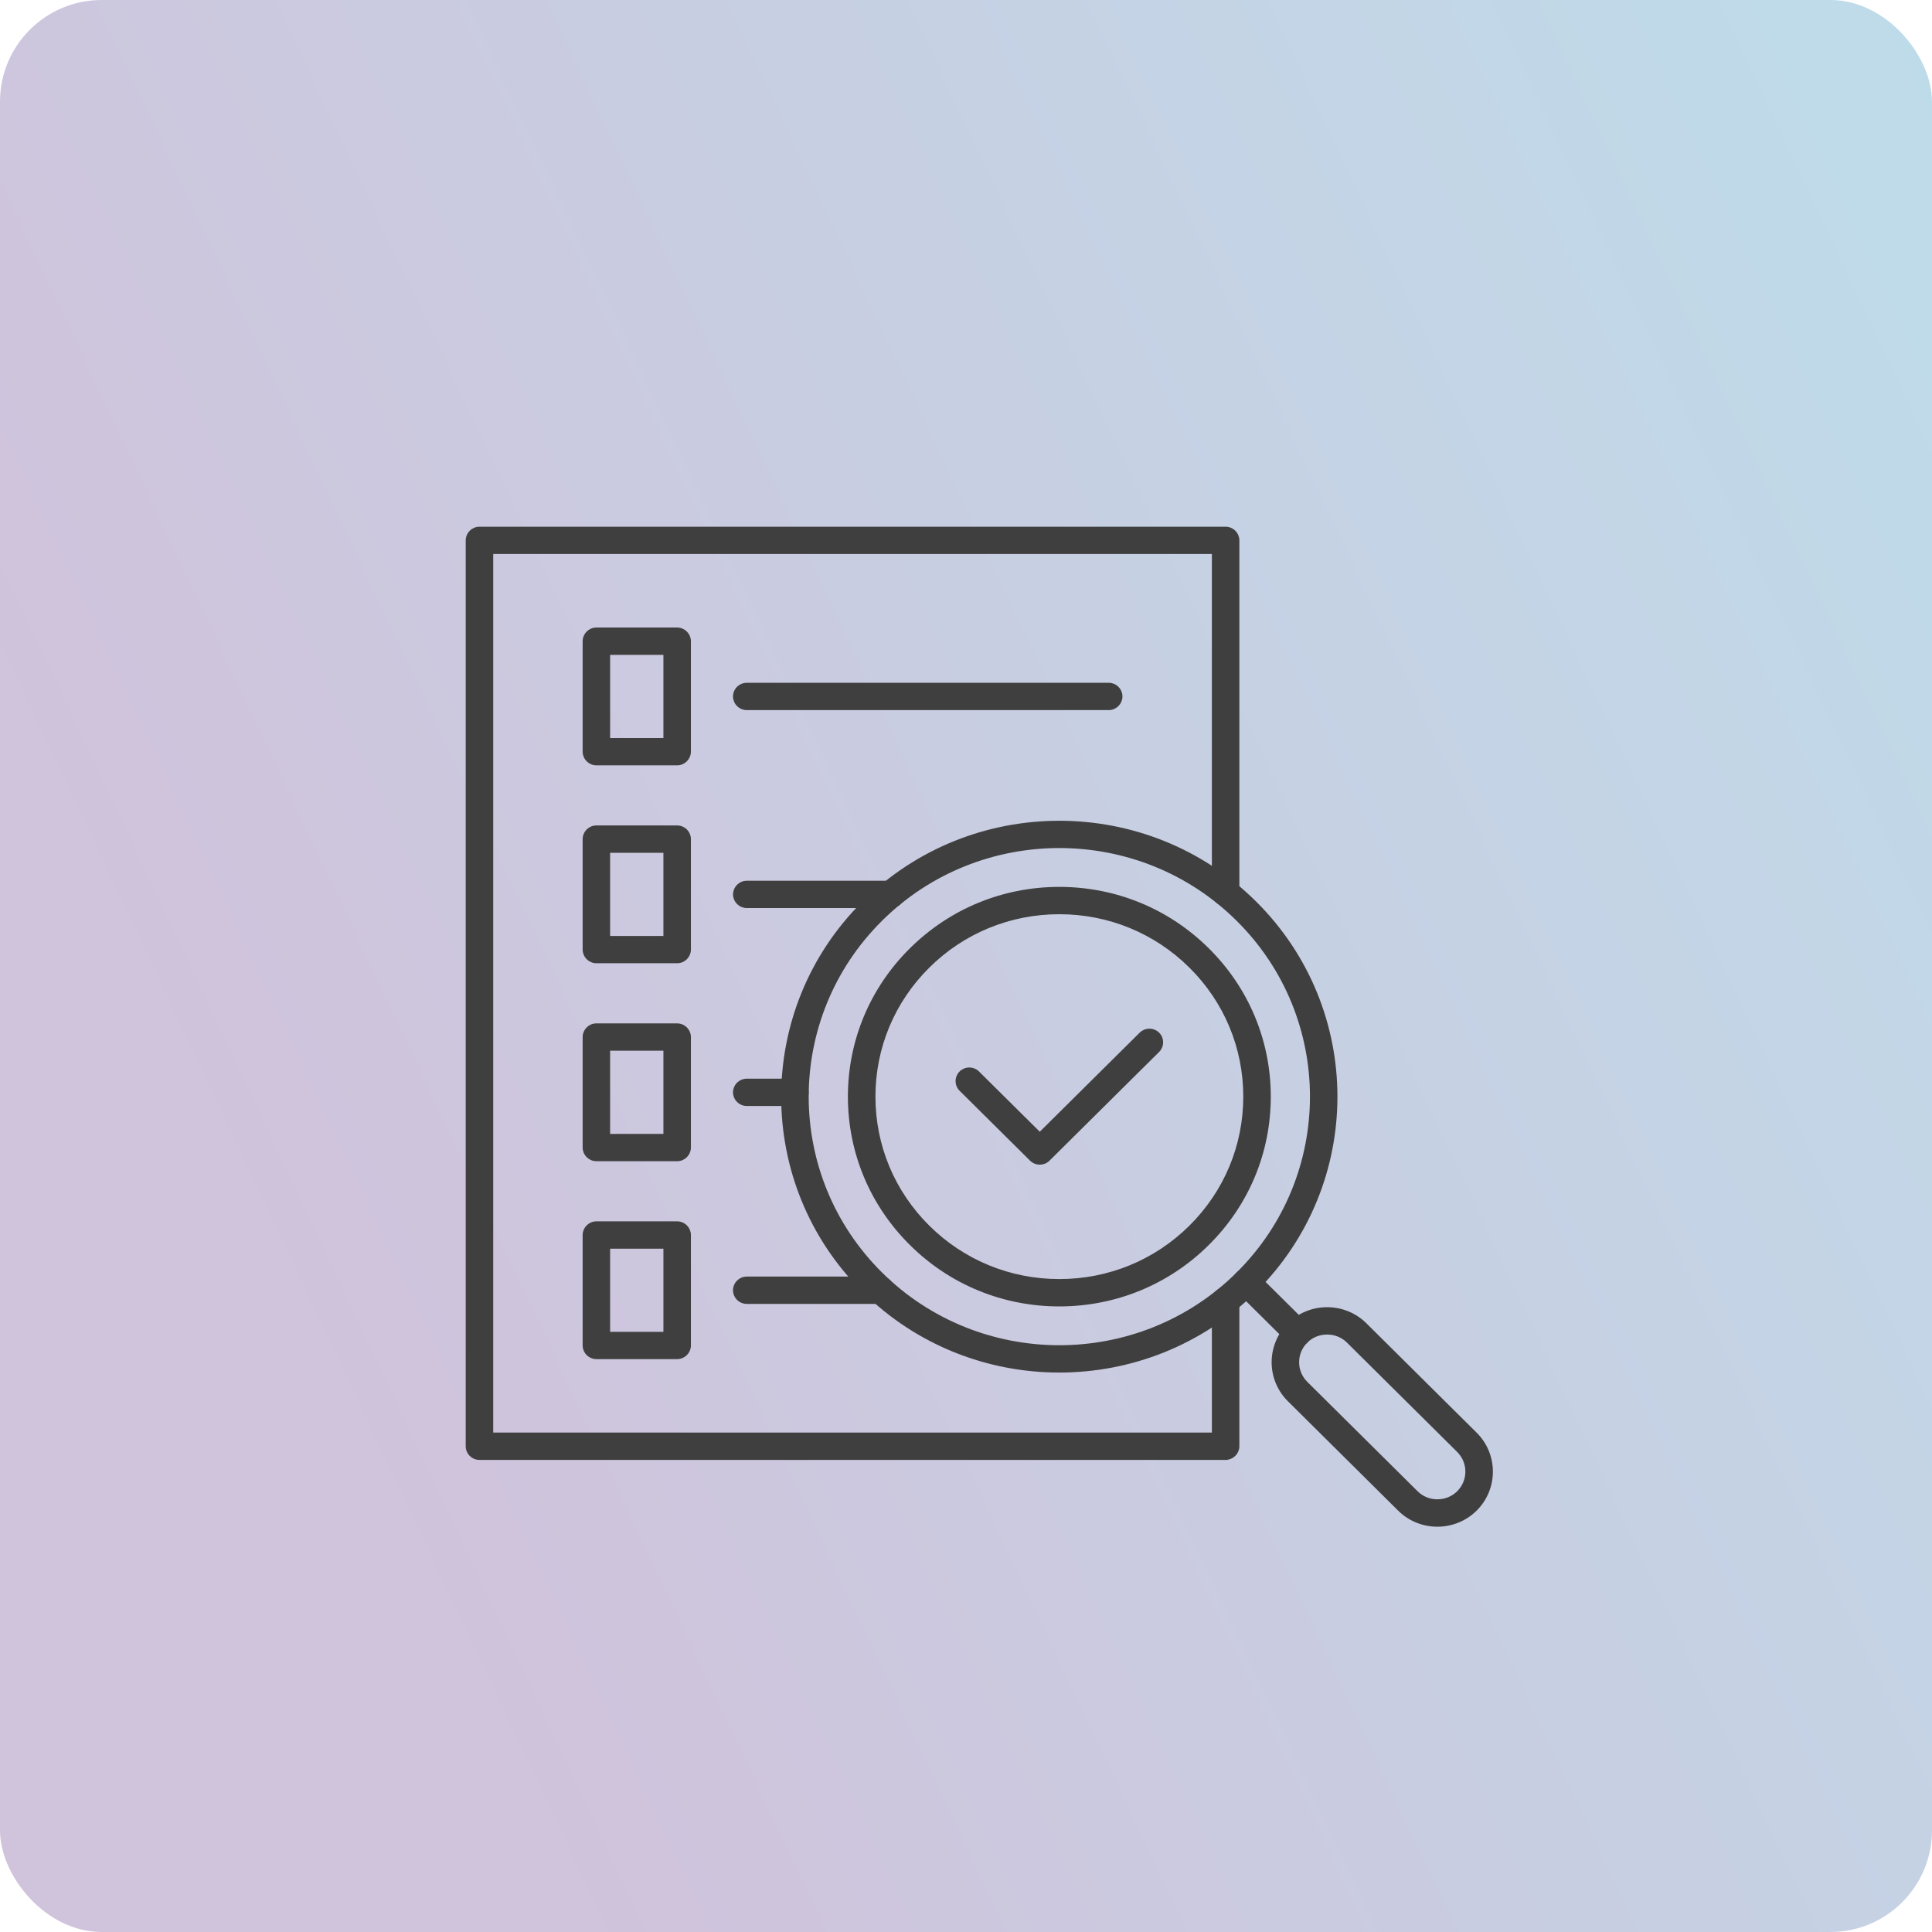 <svg width="95" height="95" viewBox="0 0 95 95" fill="none" xmlns="http://www.w3.org/2000/svg">
<rect width="95" height="95" rx="5" fill="url(#paint0_linear_60_9)" fill-opacity="0.3"/>
<path fill-rule="evenodd" clip-rule="evenodd" d="M60.266 71.687H23.576C23.258 71.687 23 71.431 23 71.116V26.571C23 26.256 23.258 26 23.576 26H60.266C60.583 26 60.842 26.256 60.842 26.571V43.888C60.842 44.203 60.583 44.459 60.266 44.459C59.949 44.459 59.69 44.203 59.69 43.888V27.142H24.152V70.542H59.69V63.956C59.69 63.641 59.949 63.384 60.266 63.384C60.583 63.384 60.842 63.641 60.842 63.956V71.113C60.842 71.428 60.583 71.684 60.266 71.684V71.687Z" fill="#3F3F3F" stroke="#3F3F3F" stroke-width="0.2"/>
<path fill-rule="evenodd" clip-rule="evenodd" d="M52.089 44.854C49.648 44.854 47.349 45.797 45.624 47.51C43.897 49.223 42.947 51.502 42.947 53.923C42.947 56.346 43.897 58.624 45.624 60.338C47.352 62.051 49.648 62.994 52.089 62.994C54.532 62.994 56.829 62.051 58.556 60.338C60.283 58.624 61.234 56.346 61.234 53.923C61.234 51.501 60.283 49.221 58.556 47.51C56.829 45.797 54.532 44.854 52.089 44.854ZM52.089 64.139C49.339 64.139 46.754 63.077 44.81 61.146C42.866 59.218 41.793 56.653 41.793 53.923C41.793 51.196 42.864 48.631 44.81 46.703C46.754 44.774 49.339 43.71 52.089 43.71C54.841 43.71 57.424 44.772 59.37 46.703C61.315 48.631 62.387 51.196 62.387 53.923C62.387 56.653 61.317 59.216 59.37 61.146C57.426 63.075 54.841 64.139 52.089 64.139Z" fill="#3F3F3F" stroke="#3F3F3F" stroke-width="0.2"/>
<path fill-rule="evenodd" clip-rule="evenodd" d="M43.3 45.206C38.453 50.012 38.453 57.834 43.3 62.642C45.724 65.046 48.907 66.247 52.088 66.247C55.271 66.247 58.454 65.046 60.878 62.642C65.725 57.834 65.725 50.011 60.878 45.206C56.033 40.398 48.145 40.398 43.3 45.206ZM52.088 67.391C48.609 67.391 45.133 66.078 42.484 63.452C37.188 58.199 37.188 49.651 42.484 44.398C47.779 39.145 56.396 39.145 61.692 44.398C66.988 49.651 66.988 58.199 61.692 63.452C59.045 66.078 55.567 67.391 52.088 67.391Z" fill="#3F3F3F" stroke="#3F3F3F" stroke-width="0.2"/>
<path fill-rule="evenodd" clip-rule="evenodd" d="M63.803 66.114C63.654 66.114 63.507 66.058 63.396 65.947L60.878 63.45C60.653 63.226 60.653 62.865 60.878 62.642C61.104 62.418 61.467 62.418 61.693 62.642L64.21 65.139C64.436 65.363 64.436 65.724 64.21 65.947C64.096 66.058 63.95 66.114 63.803 66.114Z" fill="#3F3F3F" stroke="#3F3F3F" stroke-width="0.2"/>
<path fill-rule="evenodd" clip-rule="evenodd" d="M65.256 65.522C64.86 65.522 64.488 65.671 64.212 65.947C63.636 66.519 63.636 67.448 64.212 68.019L69.635 73.398C69.913 73.674 70.283 73.824 70.679 73.824C71.075 73.824 71.447 73.672 71.723 73.398C72.299 72.827 72.299 71.898 71.723 71.324L66.302 65.947C66.025 65.671 65.654 65.522 65.258 65.522H65.256ZM70.677 74.971C70.005 74.971 69.33 74.716 68.818 74.208L63.397 68.829C62.373 67.813 62.373 66.158 63.397 65.139C64.422 64.123 66.092 64.123 67.117 65.139L72.54 70.519C73.564 71.535 73.564 73.19 72.54 74.208C72.028 74.716 71.353 74.971 70.679 74.971H70.677Z" fill="#3F3F3F" stroke="#3F3F3F" stroke-width="0.2"/>
<path fill-rule="evenodd" clip-rule="evenodd" d="M51.128 57.169C50.979 57.169 50.832 57.113 50.721 57.002L47.255 53.564C47.03 53.341 47.03 52.98 47.255 52.757C47.481 52.533 47.844 52.533 48.069 52.757L51.128 55.79L56.111 50.848C56.336 50.624 56.7 50.624 56.925 50.848C57.151 51.071 57.151 51.432 56.925 51.656L51.535 57.002C51.423 57.115 51.275 57.169 51.128 57.169Z" fill="#3F3F3F" stroke="#3F3F3F" stroke-width="0.2"/>
<path fill-rule="evenodd" clip-rule="evenodd" d="M29.901 36.391H32.721V32.102H29.901V36.391ZM33.297 37.533H29.326C29.008 37.533 28.75 37.277 28.75 36.962V31.529C28.75 31.214 29.008 30.957 29.326 30.957H33.297C33.614 30.957 33.873 31.214 33.873 31.529V36.962C33.873 37.277 33.614 37.533 33.297 37.533Z" fill="#3F3F3F" stroke="#3F3F3F" stroke-width="0.2"/>
<path fill-rule="evenodd" clip-rule="evenodd" d="M54.517 34.817H36.718C36.401 34.817 36.143 34.56 36.143 34.245C36.143 33.928 36.401 33.674 36.718 33.674H54.517C54.835 33.674 55.093 33.928 55.093 34.245C55.093 34.56 54.835 34.817 54.517 34.817Z" fill="#3F3F3F" stroke="#3F3F3F" stroke-width="0.2"/>
<path fill-rule="evenodd" clip-rule="evenodd" d="M29.901 46.122H32.721V41.833H29.901V46.122ZM33.297 47.264H29.326C29.008 47.264 28.75 47.008 28.75 46.693V41.26C28.75 40.945 29.008 40.689 29.326 40.689H33.297C33.614 40.689 33.873 40.945 33.873 41.26V46.693C33.873 47.008 33.614 47.264 33.297 47.264Z" fill="#3F3F3F" stroke="#3F3F3F" stroke-width="0.2"/>
<path fill-rule="evenodd" clip-rule="evenodd" d="M43.807 44.55H36.72C36.403 44.55 36.145 44.294 36.145 43.979C36.145 43.664 36.403 43.408 36.72 43.408H43.809C44.126 43.408 44.385 43.664 44.385 43.979C44.385 44.294 44.126 44.55 43.809 44.55H43.807Z" fill="#3F3F3F" stroke="#3F3F3F" stroke-width="0.2"/>
<path fill-rule="evenodd" clip-rule="evenodd" d="M29.901 55.855H32.721V51.566H29.901V55.855ZM33.297 56.998H29.326C29.008 56.998 28.75 56.742 28.75 56.427V50.993C28.75 50.678 29.008 50.422 29.326 50.422H33.297C33.614 50.422 33.873 50.678 33.873 50.993V56.427C33.873 56.742 33.614 56.998 33.297 56.998Z" fill="#3F3F3F" stroke="#3F3F3F" stroke-width="0.2"/>
<path fill-rule="evenodd" clip-rule="evenodd" d="M39.087 54.283H36.718C36.401 54.283 36.143 54.027 36.143 53.712C36.143 53.395 36.401 53.141 36.718 53.141H39.087C39.407 53.141 39.663 53.395 39.663 53.712C39.663 54.027 39.407 54.283 39.087 54.283Z" fill="#3F3F3F" stroke="#3F3F3F" stroke-width="0.2"/>
<path fill-rule="evenodd" clip-rule="evenodd" d="M29.901 65.589H32.721V61.3H29.901V65.589ZM33.297 66.731H29.326C29.008 66.731 28.75 66.475 28.75 66.16V60.727C28.75 60.412 29.008 60.156 29.326 60.156H33.297C33.614 60.156 33.873 60.412 33.873 60.727V66.16C33.873 66.475 33.614 66.731 33.297 66.731Z" fill="#3F3F3F" stroke="#3F3F3F" stroke-width="0.2"/>
<path fill-rule="evenodd" clip-rule="evenodd" d="M43.313 64.015H36.718C36.401 64.015 36.143 63.761 36.143 63.443C36.143 63.129 36.401 62.872 36.718 62.872H43.313C43.63 62.872 43.888 63.126 43.888 63.443C43.888 63.761 43.63 64.015 43.313 64.015Z" fill="#3F3F3F" stroke="#3F3F3F" stroke-width="0.2"/>
<defs>
<linearGradient id="paint0_linear_60_9" x1="186.415" y1="48.784" x2="39.578" y2="118.085" gradientUnits="userSpaceOnUse">
<stop stop-color="#04BFD7"/>
<stop offset="1" stop-color="#63388B"/>
</linearGradient>
</defs>
</svg>
